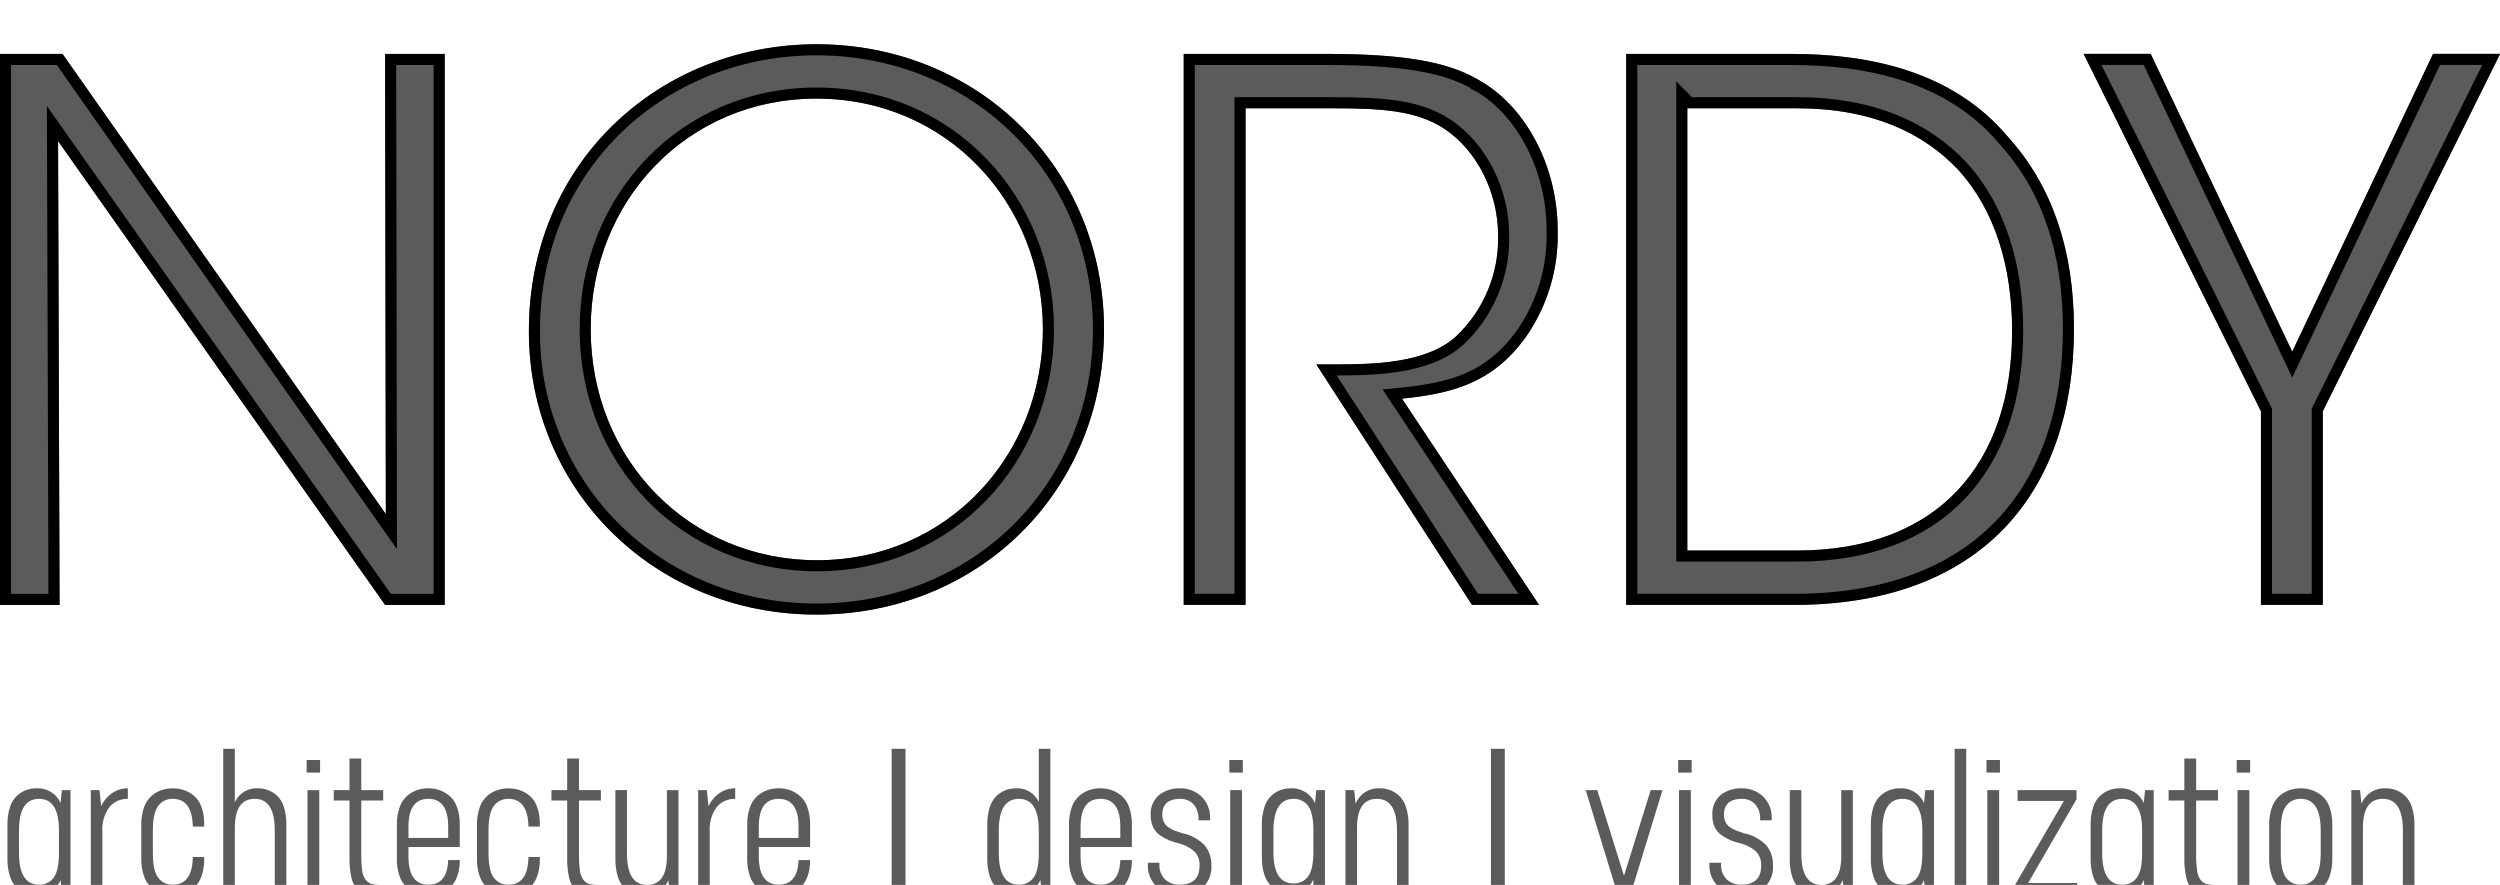 <svg width="226" height="80" viewBox="0 0 226 80" fill="none" xmlns="http://www.w3.org/2000/svg">
<g clip-path="url(#clip0)">
<g filter="url(#filter0_d)">
<path fill-rule="evenodd" clip-rule="evenodd" d="M5.477 68.591C5.293 68.172 4.984 67.82 4.592 67.582C4.201 67.345 3.746 67.233 3.289 67.263C2.967 67.26 2.647 67.317 2.346 67.431C2.038 67.552 1.756 67.73 1.513 67.955C1.223 68.239 1.01 68.593 0.896 68.983C0.738 69.491 0.662 70.022 0.672 70.554V73.639C0.662 74.171 0.738 74.701 0.896 75.209C1.01 75.6 1.223 75.954 1.513 76.237C1.756 76.462 2.038 76.64 2.346 76.761C2.647 76.875 2.967 76.932 3.289 76.929C3.75 76.957 4.209 76.84 4.601 76.595C4.993 76.351 5.299 75.99 5.477 75.564L5.59 76.78H6.375V67.431H5.59L5.477 68.591ZM3.532 68.216C4.729 68.216 5.328 69.164 5.328 71.059V73.134C5.328 74.181 5.169 74.916 4.851 75.34C4.7 75.546 4.501 75.712 4.271 75.823C4.041 75.933 3.788 75.986 3.533 75.976C2.323 75.976 1.718 75.028 1.718 73.134V71.059C1.718 69.164 2.323 68.217 3.533 68.216H3.532ZM8.209 67.431V76.78H9.256V71.189C9.195 70.392 9.421 69.6 9.892 68.955C10.096 68.714 10.352 68.523 10.64 68.395C10.928 68.267 11.242 68.206 11.557 68.216V67.263C11.058 67.259 10.569 67.406 10.154 67.684C9.712 67.985 9.363 68.402 9.144 68.889L8.994 67.431H8.209ZM13.017 75.2C13.146 75.594 13.375 75.948 13.681 76.228C13.946 76.463 14.254 76.643 14.588 76.761C15.249 76.982 15.964 76.986 16.627 76.77C16.951 76.657 17.252 76.486 17.516 76.266C17.82 76.001 18.052 75.663 18.189 75.284C18.367 74.805 18.458 74.299 18.459 73.788V73.471H17.43C17.404 75.141 16.799 75.976 15.615 75.976C15.36 75.986 15.106 75.933 14.876 75.823C14.646 75.712 14.447 75.546 14.296 75.34C13.978 74.916 13.819 74.181 13.819 73.134V71.059C13.819 70.012 13.981 69.276 14.306 68.852C14.456 68.648 14.653 68.484 14.882 68.373C15.11 68.262 15.361 68.208 15.615 68.216C16.787 68.216 17.392 69.052 17.43 70.722H18.459V70.385C18.458 69.875 18.367 69.368 18.189 68.889C18.053 68.512 17.821 68.177 17.516 67.918C17.25 67.703 16.95 67.535 16.627 67.424C15.964 67.209 15.249 67.212 14.588 67.433C14.254 67.551 13.946 67.732 13.681 67.966C13.375 68.247 13.146 68.601 13.017 68.995C12.845 69.497 12.762 70.025 12.773 70.556V73.641C12.762 74.171 12.845 74.698 13.017 75.2H13.017ZM20.181 63.692V76.78H21.229V70.834C21.229 69.089 21.827 68.216 23.024 68.216C24.234 68.216 24.839 69.164 24.839 71.059V76.78H25.887V70.554C25.896 70.022 25.824 69.493 25.672 68.983C25.564 68.595 25.357 68.24 25.073 67.955C24.834 67.729 24.555 67.551 24.25 67.431C23.948 67.318 23.629 67.26 23.307 67.263C22.872 67.235 22.439 67.342 22.067 67.57C21.695 67.797 21.403 68.134 21.23 68.534V63.692H20.183H20.181ZM28.936 65.842V64.701H27.72V65.842H28.936ZM28.861 76.78V67.431H27.795V76.78H28.861ZM34.642 68.366V67.431H32.659V64.57H31.593V67.431H30.171V68.366H31.593V73.527C31.58 74.126 31.637 74.725 31.761 75.312C31.834 75.705 32.019 76.069 32.294 76.359C32.516 76.578 32.79 76.739 33.089 76.827C33.444 76.916 33.809 76.957 34.174 76.948H34.642V75.995H34.418C34.137 76.004 33.857 75.975 33.585 75.91C33.376 75.843 33.193 75.713 33.061 75.537C32.884 75.292 32.775 75.005 32.743 74.704C32.679 74.215 32.651 73.721 32.659 73.227V68.366H34.642ZM36.12 75.2C36.25 75.594 36.478 75.948 36.784 76.228C37.049 76.463 37.357 76.643 37.691 76.761C38.022 76.874 38.37 76.931 38.72 76.929C39.066 76.932 39.411 76.878 39.74 76.77C40.068 76.659 40.372 76.488 40.638 76.266C40.943 75.999 41.175 75.657 41.311 75.275C41.489 74.787 41.575 74.269 41.563 73.749H40.516C40.466 75.233 39.867 75.974 38.72 75.974C37.523 75.974 36.924 75.114 36.924 73.394V72.571H41.563V70.552C41.574 70.018 41.491 69.487 41.32 68.981C41.192 68.584 40.96 68.229 40.647 67.953C40.377 67.726 40.07 67.549 39.74 67.429C39.412 67.316 39.067 67.259 38.72 67.261C38.37 67.259 38.022 67.316 37.691 67.429C37.357 67.547 37.049 67.728 36.784 67.962C36.478 68.243 36.25 68.597 36.12 68.991C35.948 69.493 35.865 70.021 35.876 70.552V73.637C35.865 74.168 35.948 74.697 36.12 75.2ZM36.924 71.75V70.74C36.924 69.058 37.523 68.216 38.72 68.216C39.917 68.216 40.516 69.052 40.516 70.722V71.75H36.924ZM43.359 75.2C43.489 75.594 43.718 75.948 44.023 76.228C44.289 76.463 44.597 76.643 44.931 76.761C45.592 76.982 46.306 76.986 46.969 76.77C47.294 76.657 47.595 76.486 47.858 76.266C48.163 76.001 48.395 75.663 48.532 75.284C48.71 74.805 48.801 74.299 48.801 73.788V73.471H47.772C47.747 75.141 47.142 75.976 45.957 75.976C45.702 75.986 45.449 75.933 45.219 75.823C44.989 75.712 44.789 75.546 44.639 75.34C44.321 74.916 44.162 74.181 44.161 73.134V71.059C44.161 70.012 44.324 69.276 44.648 68.852C44.798 68.648 44.996 68.484 45.224 68.373C45.452 68.262 45.704 68.208 45.957 68.216C47.13 68.216 47.734 69.052 47.772 70.722H48.803V70.385C48.803 69.875 48.712 69.368 48.534 68.889C48.398 68.512 48.166 68.177 47.86 67.918C47.595 67.703 47.294 67.535 46.971 67.424C46.308 67.209 45.593 67.212 44.932 67.433C44.599 67.551 44.29 67.732 44.025 67.966C43.72 68.247 43.491 68.601 43.361 68.995C43.189 69.497 43.107 70.025 43.118 70.556V73.641C43.106 74.171 43.188 74.698 43.359 75.2ZM54.321 68.366V67.431H52.339V64.57H51.272V67.431H49.85V68.366H51.272V73.527C51.26 74.126 51.316 74.725 51.441 75.312C51.514 75.705 51.699 76.069 51.974 76.359C52.196 76.578 52.469 76.739 52.769 76.827C53.123 76.916 53.488 76.957 53.854 76.948H54.321V75.995H54.097C53.817 76.004 53.537 75.975 53.264 75.91C53.055 75.843 52.872 75.713 52.741 75.537C52.564 75.292 52.454 75.005 52.423 74.704C52.359 74.215 52.331 73.721 52.339 73.227V68.366H54.321ZM60.289 73.377C60.289 75.122 59.69 75.995 58.493 75.995C57.283 75.995 56.678 75.047 56.678 73.152V67.431H55.631V73.657C55.621 74.189 55.694 74.718 55.846 75.228C55.953 75.616 56.16 75.971 56.444 76.256C56.683 76.482 56.962 76.66 57.268 76.78C57.569 76.894 57.889 76.951 58.211 76.948C58.677 76.976 59.141 76.858 59.536 76.61C59.932 76.362 60.24 75.996 60.418 75.564L60.531 76.78H61.335V67.431H60.287V73.377H60.289ZM63.113 67.431V76.78H64.161V71.189C64.1 70.393 64.326 69.6 64.797 68.955C65.001 68.714 65.257 68.523 65.545 68.395C65.833 68.267 66.147 68.206 66.462 68.216V67.263C65.963 67.259 65.474 67.406 65.059 67.684C64.618 67.985 64.268 68.402 64.049 68.889L63.899 67.431H63.113ZM67.79 75.2C67.921 75.594 68.149 75.948 68.454 76.228C68.72 76.463 69.028 76.643 69.362 76.761C69.693 76.874 70.041 76.931 70.391 76.929C70.737 76.932 71.081 76.878 71.41 76.77C71.738 76.659 72.043 76.488 72.308 76.266C72.614 75.999 72.846 75.657 72.982 75.275C73.16 74.787 73.246 74.269 73.234 73.749H72.187C72.136 75.233 71.538 75.974 70.391 75.974C69.194 75.974 68.595 75.114 68.595 73.394V72.571H73.234V70.552C73.244 70.018 73.162 69.487 72.991 68.981C72.863 68.584 72.63 68.229 72.317 67.953C72.048 67.726 71.741 67.549 71.41 67.429C71.083 67.316 70.738 67.259 70.391 67.261C70.041 67.259 69.693 67.316 69.362 67.429C69.028 67.547 68.72 67.728 68.454 67.962C68.149 68.243 67.921 68.597 67.79 68.991C67.618 69.493 67.536 70.021 67.547 70.552V73.637C67.536 74.168 67.618 74.697 67.79 75.2ZM68.595 71.75V70.74C68.595 69.058 69.194 68.216 70.391 68.216C71.588 68.216 72.187 69.052 72.187 70.722V71.75H68.595ZM80.604 77.902H81.858V63.692H80.604V77.902ZM93.905 68.497C93.726 68.108 93.434 67.782 93.067 67.562C92.699 67.342 92.274 67.238 91.847 67.263C91.525 67.26 91.206 67.317 90.904 67.431C90.599 67.551 90.319 67.729 90.081 67.955C89.795 68.241 89.586 68.595 89.473 68.983C89.314 69.491 89.239 70.022 89.248 70.554V73.639C89.239 74.171 89.314 74.701 89.473 75.209C89.586 75.598 89.795 75.951 90.081 76.237C90.319 76.463 90.599 76.641 90.904 76.761C91.206 76.875 91.525 76.932 91.847 76.929C92.313 76.954 92.775 76.835 93.17 76.587C93.565 76.339 93.874 75.976 94.054 75.546L94.166 76.78H94.952V63.692H93.905V68.497ZM92.109 68.216C93.306 68.216 93.905 69.164 93.905 71.059V73.134C93.905 74.181 93.746 74.916 93.428 75.34C93.277 75.546 93.078 75.712 92.848 75.823C92.618 75.933 92.364 75.986 92.109 75.976C90.899 75.976 90.294 75.028 90.294 73.134V71.059C90.294 69.164 90.899 68.217 92.109 68.216ZM96.879 75.2C97.009 75.594 97.238 75.948 97.543 76.228C97.809 76.463 98.117 76.643 98.451 76.761C98.781 76.874 99.129 76.931 99.479 76.929C99.825 76.932 100.17 76.878 100.499 76.77C100.827 76.659 101.131 76.488 101.397 76.266C101.702 75.999 101.934 75.657 102.07 75.275C102.249 74.787 102.334 74.269 102.323 73.749H101.275C101.225 75.233 100.627 75.974 99.479 75.974C98.282 75.974 97.683 75.114 97.683 73.394V72.571H102.323V70.552C102.333 70.018 102.251 69.487 102.08 68.981C101.952 68.584 101.719 68.229 101.406 67.953C101.137 67.726 100.83 67.549 100.499 67.429C100.171 67.316 99.826 67.258 99.479 67.261C99.129 67.259 98.781 67.316 98.451 67.429C98.117 67.547 97.808 67.728 97.543 67.962C97.238 68.243 97.009 68.597 96.879 68.991C96.707 69.493 96.625 70.021 96.636 70.552V73.637C96.624 74.168 96.707 74.697 96.879 75.2ZM97.683 71.75V70.74C97.683 69.058 98.282 68.216 99.479 68.216C100.676 68.216 101.275 69.052 101.275 70.722V71.75H97.683ZM103.763 73.994V74.2C103.749 74.585 103.823 74.969 103.979 75.321C104.134 75.674 104.367 75.987 104.661 76.237C105.214 76.692 105.91 76.937 106.625 76.929C107.376 76.962 108.113 76.723 108.702 76.256C108.981 75.999 109.199 75.683 109.338 75.33C109.478 74.977 109.535 74.597 109.506 74.218C109.529 73.563 109.313 72.922 108.898 72.414C108.348 71.853 107.64 71.471 106.868 71.32C106.832 71.304 106.794 71.292 106.756 71.283C106.531 71.208 106.351 71.145 106.214 71.096C106.034 71.025 105.862 70.937 105.699 70.834C105.501 70.718 105.34 70.55 105.232 70.348C105.122 70.134 105.067 69.897 105.072 69.656C105.072 68.696 105.615 68.216 106.7 68.216C107.117 68.205 107.523 68.356 107.832 68.637C108.169 68.993 108.353 69.466 108.346 69.955V70.161H109.394V69.974C109.407 69.598 109.34 69.223 109.196 68.874C109.053 68.526 108.836 68.212 108.561 67.955C108.049 67.5 107.385 67.253 106.7 67.263C106.011 67.236 105.334 67.447 104.783 67.861C104.52 68.089 104.315 68.375 104.183 68.697C104.051 69.018 103.997 69.366 104.025 69.712C104.016 70.084 104.093 70.452 104.249 70.789C104.394 71.089 104.617 71.344 104.895 71.528C105.146 71.698 105.412 71.846 105.69 71.967C105.974 72.083 106.269 72.173 106.569 72.237C107.089 72.367 107.57 72.621 107.972 72.975C108.134 73.145 108.259 73.347 108.339 73.567C108.419 73.787 108.454 74.022 108.44 74.256C108.44 75.403 107.835 75.976 106.625 75.976C106.17 75.987 105.725 75.834 105.372 75.546C105.184 75.369 105.036 75.154 104.94 74.915C104.843 74.677 104.799 74.419 104.811 74.162V73.994H103.763ZM112.349 65.842V64.701H111.133V65.842H112.349ZM112.275 76.78V67.431H111.21V76.78H112.276H112.275ZM114.295 75.059C114.408 75.448 114.617 75.801 114.903 76.088C115.141 76.313 115.42 76.491 115.726 76.611C116.027 76.725 116.347 76.782 116.669 76.779C117.101 76.806 117.531 76.698 117.899 76.47C118.268 76.242 118.557 75.906 118.726 75.508V76.573C118.726 78.219 118.128 79.041 116.931 79.041C116.567 79.067 116.206 78.965 115.91 78.753C115.613 78.542 115.399 78.234 115.305 77.882H114.22C114.337 78.528 114.699 79.104 115.23 79.49C115.733 79.828 116.327 80.004 116.932 79.995C117.286 79.999 117.637 79.942 117.971 79.827C118.299 79.708 118.604 79.531 118.869 79.304C119.174 79.03 119.403 78.682 119.533 78.294C119.704 77.801 119.787 77.282 119.776 76.761V67.431H118.99L118.878 68.609C118.691 68.187 118.379 67.832 117.985 67.591C117.59 67.35 117.132 67.236 116.671 67.263C116.349 67.26 116.029 67.317 115.728 67.431C115.422 67.551 115.143 67.729 114.905 67.955C114.619 68.241 114.41 68.595 114.296 68.983C114.138 69.491 114.062 70.022 114.072 70.554V73.489C114.062 74.021 114.137 74.551 114.295 75.059H114.295ZM118.252 75.228C118.101 75.434 117.902 75.6 117.672 75.71C117.442 75.821 117.188 75.874 116.933 75.864C115.723 75.864 115.118 74.916 115.118 73.022V71.059C115.131 69.164 115.736 68.217 116.933 68.216C117.188 68.206 117.442 68.259 117.672 68.37C117.902 68.481 118.101 68.646 118.252 68.852C118.57 69.276 118.729 70.012 118.729 71.059V73.022C118.728 74.069 118.569 74.804 118.251 75.228H118.252ZM121.629 67.431V76.78H122.676V70.834C122.676 69.089 123.275 68.216 124.472 68.216C125.681 68.216 126.286 69.164 126.287 71.059V76.78H127.334V70.554C127.344 70.022 127.268 69.491 127.11 68.983C126.996 68.595 126.787 68.241 126.502 67.955C126.263 67.729 125.984 67.551 125.678 67.431C125.377 67.318 125.057 67.26 124.735 67.263C124.272 67.237 123.812 67.356 123.419 67.604C123.027 67.852 122.722 68.217 122.547 68.647L122.416 67.431H121.63H121.629ZM134.781 77.902H136.034V63.692H134.781V77.902ZM146.809 75.172L144.395 67.431H143.348L146.21 76.78H147.426L150.288 67.431H149.222L146.809 75.172ZM152.926 65.842V64.701H151.707V65.842H152.923H152.926ZM152.851 76.78V67.431H151.783V76.78H152.849H152.851ZM154.534 73.994V74.2C154.521 74.585 154.594 74.969 154.75 75.321C154.905 75.674 155.139 75.987 155.432 76.237C155.985 76.691 156.681 76.936 157.397 76.929C158.147 76.962 158.884 76.723 159.473 76.256C159.753 75.999 159.97 75.683 160.11 75.33C160.249 74.977 160.307 74.597 160.278 74.218C160.301 73.563 160.085 72.922 159.67 72.414C159.119 71.853 158.412 71.471 157.64 71.32C157.604 71.304 157.566 71.292 157.528 71.283C157.303 71.208 157.122 71.145 156.985 71.096C156.806 71.025 156.634 70.938 156.471 70.834C156.273 70.718 156.111 70.55 156.003 70.348C155.894 70.134 155.839 69.896 155.844 69.656C155.844 68.696 156.387 68.216 157.472 68.216C157.889 68.205 158.295 68.356 158.603 68.637C158.94 68.993 159.125 69.466 159.118 69.955V70.161H160.165V69.974C160.179 69.598 160.111 69.223 159.968 68.874C159.824 68.526 159.608 68.213 159.333 67.955C158.82 67.5 158.157 67.254 157.472 67.263C156.783 67.236 156.105 67.447 155.554 67.861C155.291 68.089 155.086 68.375 154.954 68.697C154.823 69.018 154.769 69.366 154.797 69.712C154.788 70.084 154.864 70.452 155.021 70.789C155.166 71.089 155.388 71.344 155.666 71.528C155.917 71.698 156.183 71.846 156.461 71.967C156.746 72.083 157.04 72.174 157.34 72.237C157.86 72.367 158.342 72.62 158.743 72.975C158.905 73.145 159.03 73.347 159.11 73.567C159.191 73.787 159.225 74.022 159.211 74.256C159.211 75.403 158.606 75.976 157.397 75.976C156.941 75.987 156.497 75.834 156.144 75.546C155.956 75.369 155.808 75.154 155.711 74.915C155.614 74.677 155.57 74.419 155.582 74.162V73.994H154.534ZM166.451 73.377C166.451 75.122 165.852 75.995 164.655 75.995C163.445 75.995 162.84 75.047 162.84 73.152V67.431H161.793V73.657C161.783 74.189 161.856 74.718 162.008 75.228C162.115 75.616 162.322 75.971 162.606 76.256C162.845 76.482 163.124 76.66 163.43 76.78C163.731 76.894 164.051 76.951 164.373 76.948C164.839 76.976 165.302 76.858 165.698 76.61C166.094 76.362 166.402 75.996 166.58 75.564L166.692 76.78H167.497V67.431H166.449V73.377H166.451ZM173.931 68.591C173.746 68.172 173.437 67.82 173.046 67.582C172.654 67.345 172.199 67.233 171.742 67.263C171.42 67.26 171.1 67.317 170.799 67.431C170.492 67.552 170.209 67.73 169.967 67.955C169.676 68.239 169.463 68.593 169.35 68.983C169.191 69.491 169.115 70.022 169.125 70.554V73.639C169.115 74.171 169.191 74.701 169.35 75.209C169.463 75.6 169.676 75.954 169.967 76.237C170.209 76.462 170.492 76.64 170.799 76.761C171.1 76.875 171.42 76.932 171.742 76.929C172.203 76.957 172.662 76.84 173.054 76.595C173.446 76.351 173.753 75.991 173.931 75.564L174.043 76.78H174.829V67.431H174.043L173.931 68.591ZM171.985 68.216C173.183 68.216 173.781 69.164 173.781 71.059V73.134C173.781 74.181 173.622 74.916 173.304 75.34C173.153 75.546 172.954 75.712 172.724 75.823C172.494 75.933 172.241 75.986 171.985 75.976C170.776 75.976 170.171 75.028 170.171 73.134V71.059C170.171 69.164 170.776 68.217 171.985 68.216ZM177.747 76.78V63.692H176.7V76.78H177.747ZM180.796 65.842V64.701H179.58V65.842H180.796ZM180.721 76.78V67.431H179.655V76.78H180.721ZM187.718 68.254V67.431H182.387V68.403H186.577L182.181 75.957V76.78H187.775V75.826H183.341L187.718 68.254ZM193.798 68.591C193.613 68.172 193.304 67.82 192.912 67.583C192.521 67.345 192.066 67.234 191.609 67.263C191.287 67.261 190.967 67.318 190.666 67.431C190.359 67.553 190.076 67.73 189.834 67.955C189.543 68.239 189.33 68.593 189.216 68.983C189.058 69.491 188.982 70.022 188.992 70.554V73.639C188.982 74.171 189.058 74.701 189.216 75.209C189.33 75.599 189.543 75.954 189.834 76.237C190.076 76.462 190.359 76.64 190.666 76.761C190.967 76.875 191.287 76.932 191.609 76.929C192.07 76.957 192.529 76.84 192.921 76.595C193.313 76.351 193.619 75.99 193.798 75.564L193.91 76.78H194.696V67.431H193.91L193.798 68.591ZM191.852 68.216C193.049 68.216 193.648 69.164 193.648 71.059V73.134C193.648 74.181 193.489 74.916 193.171 75.34C193.02 75.546 192.821 75.712 192.591 75.823C192.361 75.933 192.107 75.986 191.852 75.976C190.642 75.976 190.038 75.028 190.038 73.134V71.059C190.038 69.164 190.642 68.217 191.852 68.216ZM200.513 68.366V67.431H198.53V64.57H197.464V67.431H196.043V68.366H197.464V73.527C197.452 74.126 197.508 74.725 197.632 75.312C197.705 75.705 197.891 76.069 198.166 76.359C198.388 76.578 198.661 76.739 198.961 76.827C199.315 76.916 199.68 76.957 200.046 76.948H200.513V75.995H200.289C200.009 76.004 199.729 75.975 199.456 75.91C199.247 75.843 199.064 75.713 198.933 75.537C198.756 75.292 198.646 75.005 198.615 74.704C198.551 74.215 198.522 73.721 198.53 73.227V68.366H200.513ZM203.413 65.842V64.701H202.197V65.842H203.413ZM203.338 76.78V67.431H202.272V76.78H203.338ZM205.377 75.2C205.507 75.594 205.736 75.948 206.042 76.228C206.307 76.462 206.615 76.643 206.948 76.761C207.616 76.985 208.339 76.985 209.007 76.761C209.341 76.643 209.651 76.466 209.923 76.237C210.236 75.962 210.469 75.606 210.596 75.209C210.768 74.704 210.85 74.172 210.84 73.639V70.554C210.85 70.02 210.768 69.489 210.596 68.983C210.469 68.586 210.236 68.231 209.923 67.955C209.651 67.727 209.341 67.549 209.007 67.431C208.339 67.207 207.616 67.207 206.948 67.431C206.615 67.549 206.307 67.73 206.042 67.964C205.736 68.245 205.507 68.599 205.377 68.993C205.205 69.495 205.123 70.023 205.134 70.554V73.639C205.123 74.169 205.206 74.698 205.378 75.2H205.377ZM207.977 75.976C207.722 75.986 207.469 75.933 207.239 75.823C207.009 75.712 206.81 75.546 206.659 75.34C206.34 74.916 206.181 74.181 206.182 73.134V71.059C206.182 70.012 206.344 69.276 206.668 68.852C206.818 68.648 207.016 68.483 207.244 68.373C207.472 68.262 207.724 68.208 207.977 68.216C209.187 68.216 209.792 69.164 209.792 71.059V73.134C209.792 75.028 209.187 75.976 207.977 75.976ZM212.561 67.431V76.78H213.608V70.834C213.608 69.089 214.207 68.216 215.404 68.216C216.614 68.216 217.219 69.164 217.219 71.059V76.78H218.267V70.554C218.276 70.022 218.2 69.491 218.042 68.983C217.928 68.595 217.719 68.241 217.434 67.955C217.195 67.729 216.916 67.551 216.611 67.431C216.309 67.318 215.99 67.26 215.668 67.263C215.204 67.237 214.744 67.356 214.352 67.604C213.959 67.852 213.654 68.217 213.479 68.647L213.348 67.431H212.562H212.561Z" fill="#5B5B5B"/>
</g>
<g filter="url(#filter1_d)">
<path fill-rule="evenodd" clip-rule="evenodd" d="M5.653 0.874H-0.004V50.683H5.384L5.249 8.751L34.813 50.683H40.201V0.874H34.813L34.88 42.472L5.653 0.874ZM47.812 25.98C47.812 40.181 59.058 51.557 73.807 51.557C88.488 51.557 99.802 40.384 99.802 25.779C99.802 11.175 88.421 0.001 73.807 0.001C59.732 0.001 47.812 10.568 47.812 25.914V25.981V25.98ZM53.401 25.711C53.401 14.201 62.088 4.913 73.806 4.913C85.659 4.913 94.279 14.403 94.279 25.779C94.279 37.154 85.659 46.644 73.874 46.644C62.224 46.644 53.401 37.49 53.401 25.779V25.711V25.711ZM107.008 50.681H112.597V5.788H120.409C124.921 5.788 128.019 5.989 130.511 7.605C133.609 9.624 135.427 13.528 135.427 17.23C135.477 18.935 135.167 20.631 134.517 22.208C133.867 23.785 132.892 25.208 131.656 26.384C128.962 28.874 124.113 28.942 120.611 28.942H118.995L133.069 50.682H139.13L126.739 32.038C131.318 31.567 134.887 30.624 137.85 26.586C139.873 23.741 140.913 20.315 140.813 16.826C140.813 11.172 138.052 5.855 134.011 3.433C131.452 1.817 127.816 0.875 120.004 0.875H107.008V50.684V50.681ZM147.011 50.681H162.164C178.932 50.681 187.485 40.719 187.485 25.711C187.485 18.643 185.532 12.787 181.492 8.345C176.508 2.422 168.965 0.874 161.895 0.874H147.01V50.683L147.011 50.681ZM152.534 5.788H162.433C169.234 5.788 173.882 8.009 177.046 11.374C180.346 15.009 181.895 20.125 181.895 25.913C181.895 37.894 175.229 45.769 162.433 45.769H152.533V5.787L152.534 5.788ZM204.39 50.681H209.979V33.181L226.007 0.872H219.946L207.218 27.796L194.422 0.872H188.361L204.39 33.181V50.681Z" fill="#5B5B5B"/>
<path d="M35.38 42.471L35.314 1.374H39.701V50.183H35.072L5.658 8.463L4.744 7.167L4.749 8.753L4.882 50.183H0.496V1.374H5.394L34.471 42.759L35.383 44.057L35.38 42.471ZM107.508 50.181V1.375H120.004C127.789 1.375 131.308 2.317 133.745 3.855L133.744 3.856L133.754 3.861C137.617 6.178 140.313 11.314 140.313 16.826V16.834L140.314 16.841C140.41 20.22 139.403 23.538 137.445 26.294C136.014 28.242 134.451 29.429 132.701 30.191C130.938 30.959 128.963 31.306 126.687 31.54L125.864 31.625L126.322 32.315L138.197 50.182H133.341L119.914 29.442H120.611C122.36 29.442 124.486 29.425 126.518 29.09C128.545 28.755 130.544 28.093 131.995 26.751L132 26.746C133.288 25.522 134.303 24.041 134.979 22.399C135.655 20.759 135.978 18.995 135.927 17.223C135.925 13.381 134.043 9.31 130.784 7.186L130.783 7.185C128.149 5.478 124.902 5.288 120.409 5.288H112.597H112.097V5.788V50.181H107.508ZM147.51 1.374H161.895C168.913 1.374 176.268 2.913 181.109 8.667L181.115 8.674L181.122 8.681C185.061 13.012 186.985 18.738 186.985 25.711C186.985 33.122 184.875 39.227 180.754 43.476C176.635 47.723 170.448 50.181 162.164 50.181H147.51V1.374ZM162.433 5.288H152.742L152.033 4.573V5.787V45.769V46.269H152.533H162.433C168.936 46.269 173.946 44.265 177.326 40.677C180.703 37.093 182.395 31.993 182.395 25.913C182.395 20.041 180.824 14.791 177.417 11.038L177.411 11.032C174.14 7.554 169.355 5.288 162.433 5.288ZM225.201 1.372L209.531 32.959L209.479 33.063V33.181V50.181H204.89V33.181V33.063L204.838 32.959L189.168 1.372H194.107L206.767 28.011L207.219 28.963L207.67 28.01L220.263 1.372H225.201ZM73.807 51.057C59.331 51.057 48.312 39.902 48.312 25.981C48.312 25.981 48.312 25.98 48.312 25.98V25.914C48.312 10.862 59.99 0.501 73.807 0.501C88.15 0.501 99.302 11.456 99.302 25.779C99.302 40.103 88.217 51.057 73.807 51.057ZM73.806 4.413C61.796 4.413 52.901 13.941 52.901 25.711V25.711V25.779C52.901 37.755 61.936 47.144 73.874 47.144C85.956 47.144 94.779 37.408 94.779 25.779C94.779 14.147 85.955 4.413 73.806 4.413Z" stroke="black"/>
</g>
</g>
<defs>
<filter id="filter0_d" x="-3.329" y="63.692" width="225.597" height="24.304" filterUnits="userSpaceOnUse" color-interpolation-filters="sRGB">
<feFlood flood-opacity="0" result="BackgroundImageFix"/>
<feColorMatrix in="SourceAlpha" type="matrix" values="0 0 0 0 0 0 0 0 0 0 0 0 0 0 0 0 0 0 127 0"/>
<feOffset dy="4"/>
<feGaussianBlur stdDeviation="2"/>
<feColorMatrix type="matrix" values="0 0 0 0 0 0 0 0 0 0 0 0 0 0 0 0 0 0 0.25 0"/>
<feBlend mode="normal" in2="BackgroundImageFix" result="effect1_dropShadow"/>
<feBlend mode="normal" in="SourceGraphic" in2="effect1_dropShadow" result="shape"/>
</filter>
<filter id="filter1_d" x="-4.004" y="0.001" width="234.011" height="59.557" filterUnits="userSpaceOnUse" color-interpolation-filters="sRGB">
<feFlood flood-opacity="0" result="BackgroundImageFix"/>
<feColorMatrix in="SourceAlpha" type="matrix" values="0 0 0 0 0 0 0 0 0 0 0 0 0 0 0 0 0 0 127 0"/>
<feOffset dy="4"/>
<feGaussianBlur stdDeviation="2"/>
<feColorMatrix type="matrix" values="0 0 0 0 0 0 0 0 0 0 0 0 0 0 0 0 0 0 0.25 0"/>
<feBlend mode="normal" in2="BackgroundImageFix" result="effect1_dropShadow"/>
<feBlend mode="normal" in="SourceGraphic" in2="effect1_dropShadow" result="shape"/>
</filter>
<clipPath id="clip0">
<rect width="226" height="80" fill="white"/>
</clipPath>
</defs>
</svg>
